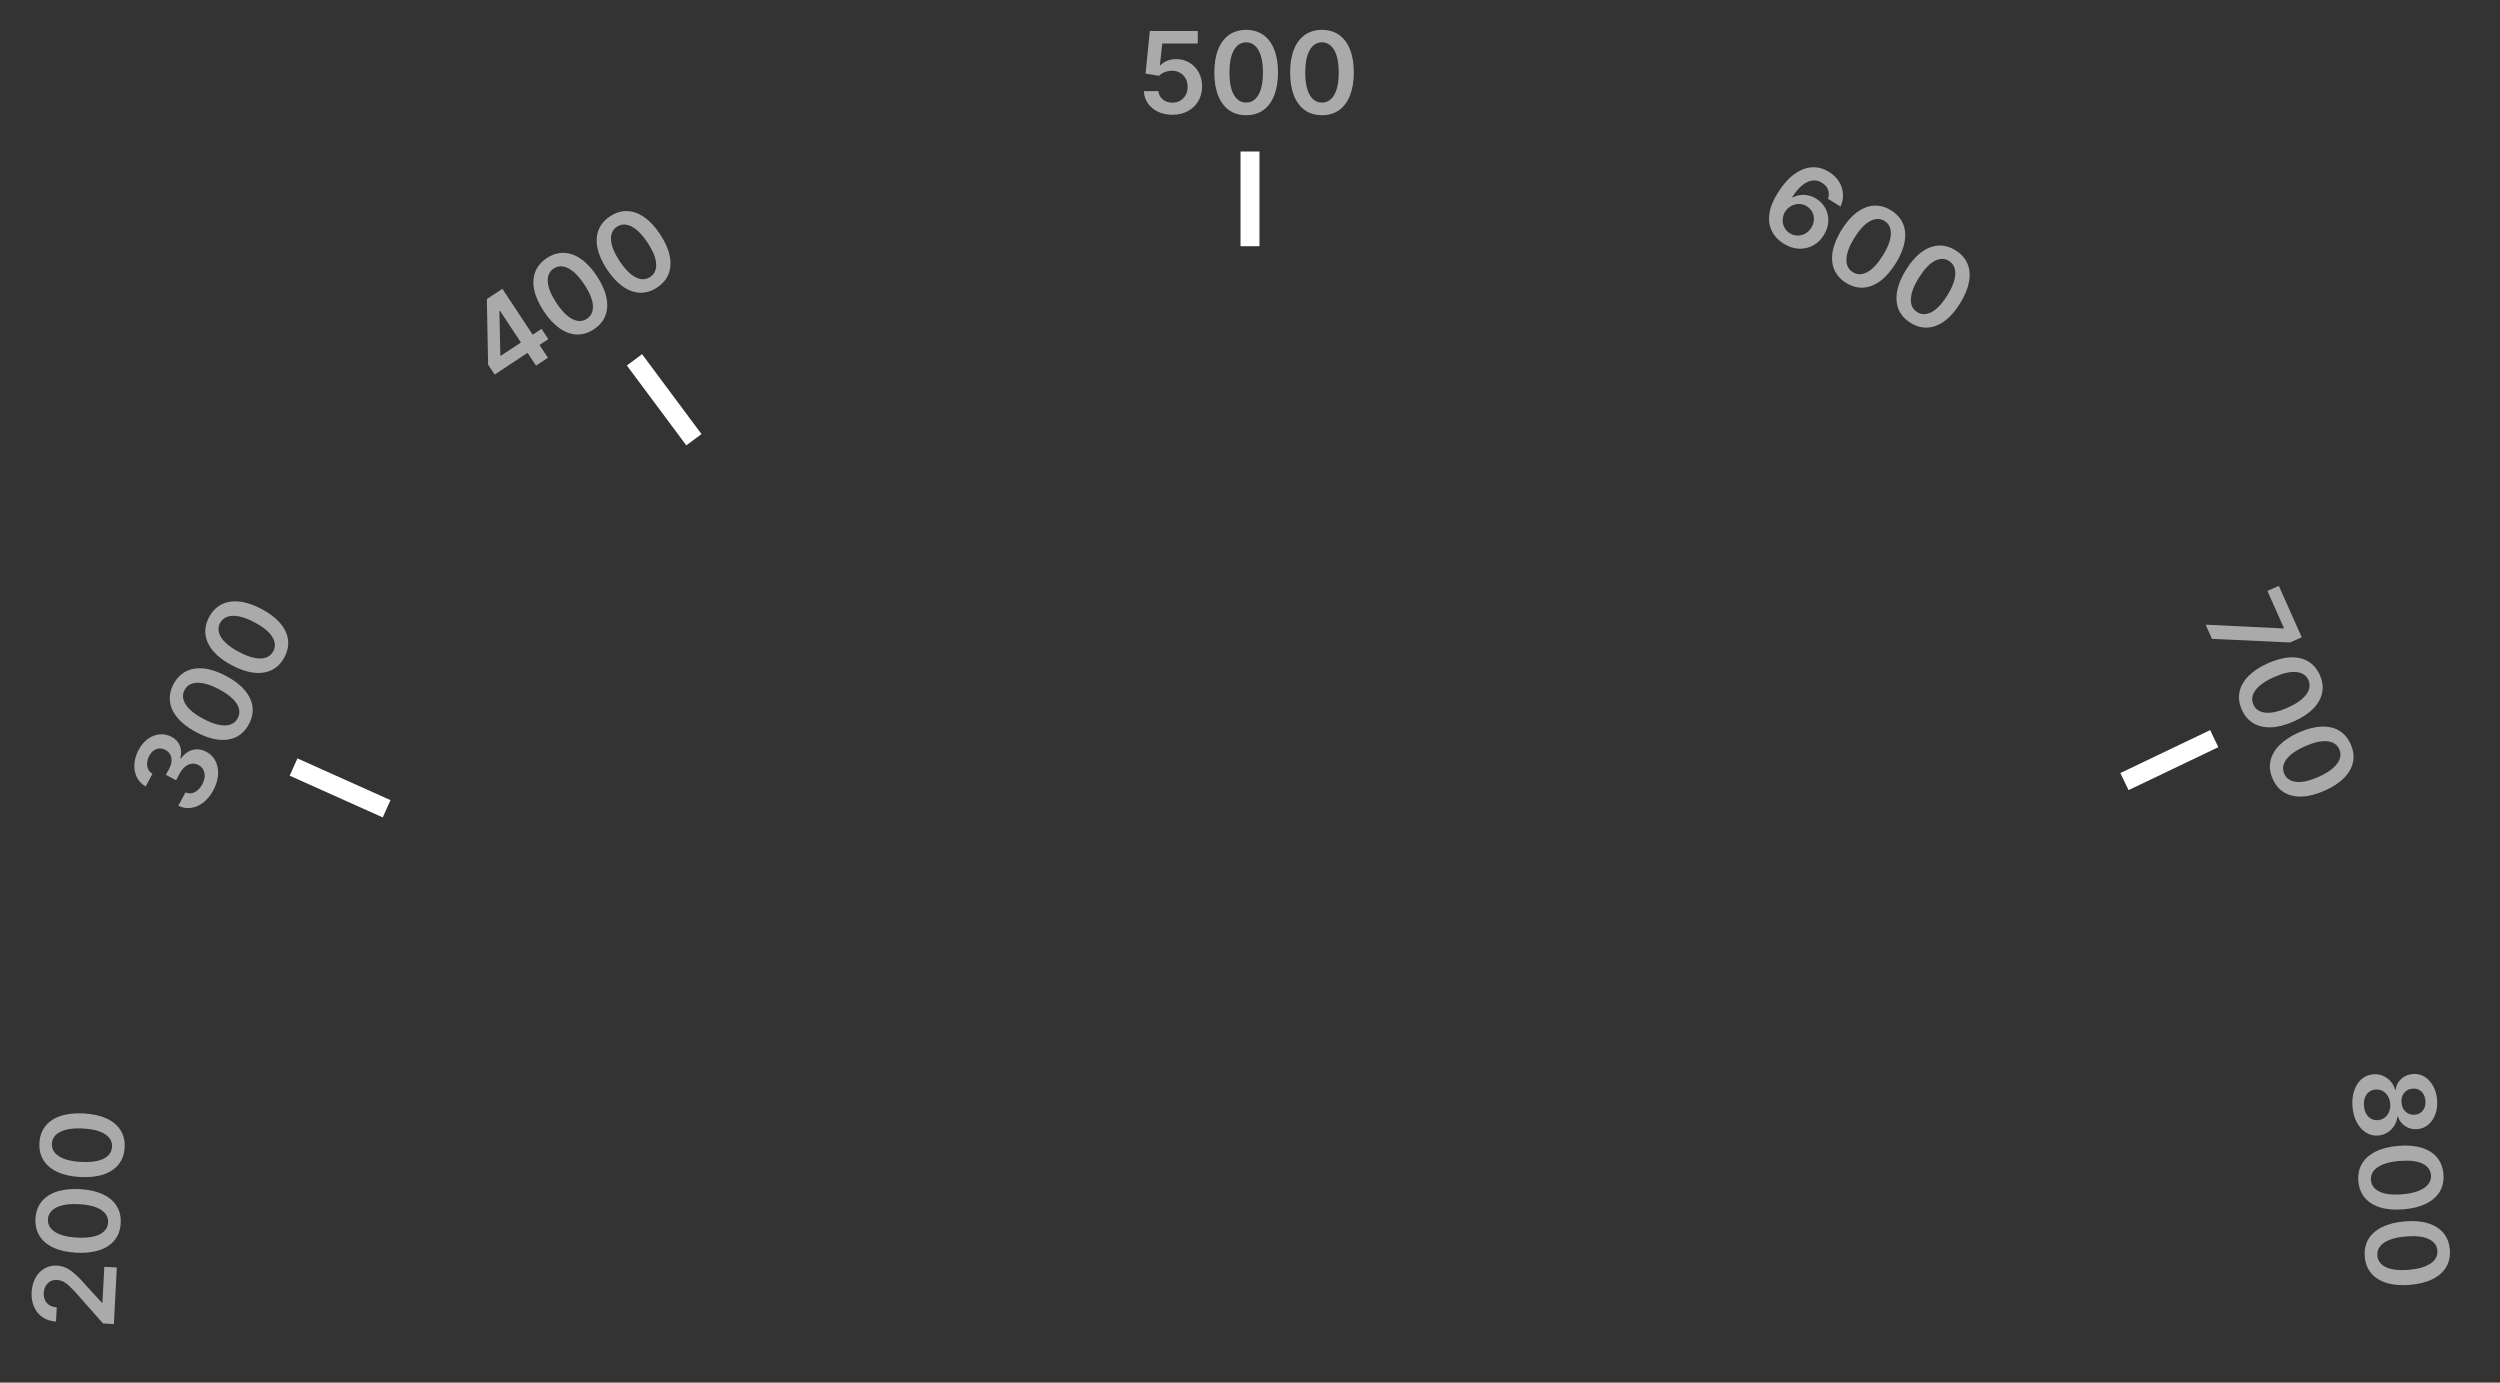 <svg width="132" height="73" viewBox="0 0 132 73" fill="none" xmlns="http://www.w3.org/2000/svg">
<rect x="0" y="0" width="132" height="73" fill="#333333" stroke="none"/>
<g clip-path="url(#clip0_5822_21734)">
<path d="M6.012 69.91L5.442 69.88L4.038 68.29C3.899 68.137 3.776 68.01 3.667 67.908C3.559 67.805 3.453 67.727 3.349 67.673C3.245 67.62 3.133 67.59 3.012 67.583C2.874 67.576 2.755 67.601 2.654 67.659C2.551 67.716 2.47 67.798 2.411 67.904C2.351 68.01 2.318 68.133 2.31 68.272C2.303 68.415 2.326 68.543 2.38 68.653C2.433 68.764 2.511 68.852 2.616 68.918C2.721 68.981 2.848 69.017 2.997 69.025L2.957 69.776C2.681 69.761 2.444 69.686 2.246 69.549C2.048 69.412 1.899 69.23 1.799 69.003C1.698 68.774 1.655 68.516 1.67 68.228C1.686 67.936 1.754 67.682 1.874 67.466C1.995 67.251 2.154 67.087 2.35 66.975C2.547 66.861 2.767 66.811 3.011 66.824C3.174 66.832 3.333 66.872 3.487 66.942C3.641 67.013 3.81 67.132 3.993 67.3C4.177 67.466 4.397 67.697 4.655 67.993L5.379 68.784L5.409 68.786L5.508 66.888L6.168 66.922L6.012 69.91ZM6.373 64.582C6.355 64.932 6.251 65.228 6.06 65.47C5.868 65.71 5.601 65.889 5.258 66.006C4.913 66.122 4.503 66.168 4.028 66.143C3.553 66.117 3.152 66.028 2.826 65.877C2.498 65.725 2.253 65.52 2.09 65.261C1.927 65.001 1.855 64.696 1.873 64.347C1.891 63.998 1.995 63.703 2.184 63.461C2.373 63.219 2.638 63.04 2.98 62.924C3.322 62.807 3.729 62.761 4.203 62.785C4.68 62.81 5.083 62.899 5.414 63.051C5.743 63.202 5.99 63.407 6.154 63.668C6.318 63.927 6.391 64.231 6.373 64.582ZM5.707 64.547C5.721 64.275 5.599 64.053 5.339 63.881C5.077 63.708 4.685 63.608 4.162 63.581C3.816 63.563 3.523 63.584 3.284 63.644C3.044 63.704 2.862 63.797 2.736 63.923C2.608 64.048 2.54 64.201 2.53 64.381C2.516 64.652 2.64 64.874 2.901 65.045C3.161 65.216 3.551 65.316 4.07 65.345C4.417 65.365 4.711 65.345 4.952 65.286C5.192 65.226 5.376 65.134 5.504 65.008C5.63 64.882 5.698 64.729 5.707 64.547ZM6.582 60.585C6.563 60.936 6.459 61.232 6.269 61.474C6.077 61.714 5.809 61.893 5.466 62.01C5.122 62.126 4.712 62.171 4.237 62.146C3.761 62.12 3.361 62.032 3.034 61.881C2.707 61.729 2.461 61.523 2.298 61.264C2.136 61.004 2.063 60.7 2.081 60.35C2.1 60.002 2.203 59.706 2.392 59.464C2.581 59.222 2.847 59.043 3.188 58.928C3.53 58.81 3.938 58.764 4.412 58.789C4.888 58.813 5.292 58.902 5.622 59.054C5.952 59.205 6.198 59.411 6.363 59.671C6.527 59.93 6.6 60.235 6.582 60.585ZM5.916 60.55C5.93 60.278 5.807 60.056 5.547 59.885C5.286 59.712 4.894 59.612 4.37 59.584C4.024 59.566 3.731 59.587 3.492 59.648C3.253 59.708 3.07 59.8 2.944 59.926C2.817 60.052 2.748 60.205 2.739 60.385C2.725 60.656 2.848 60.877 3.11 61.048C3.37 61.22 3.759 61.32 4.278 61.348C4.626 61.368 4.92 61.348 5.16 61.29C5.401 61.23 5.585 61.137 5.712 61.011C5.838 60.886 5.906 60.732 5.916 60.55Z" fill="#AAAAAA"/>
<path d="M11.268 41.716C11.125 41.987 10.95 42.204 10.746 42.365C10.542 42.525 10.325 42.622 10.094 42.656C9.864 42.69 9.638 42.653 9.417 42.545L9.793 41.838C9.9 41.887 10.01 41.901 10.121 41.879C10.231 41.857 10.335 41.805 10.432 41.724C10.53 41.642 10.614 41.537 10.682 41.408C10.755 41.27 10.796 41.135 10.805 41.003C10.813 40.87 10.79 40.751 10.735 40.644C10.68 40.538 10.596 40.456 10.483 40.397C10.367 40.334 10.248 40.309 10.126 40.324C10.004 40.338 9.887 40.39 9.775 40.48C9.664 40.569 9.565 40.695 9.478 40.858L9.298 41.199L8.759 40.913L8.94 40.572C9.011 40.438 9.05 40.308 9.057 40.183C9.065 40.057 9.042 39.943 8.988 39.84C8.934 39.737 8.85 39.657 8.738 39.599C8.629 39.54 8.522 39.514 8.415 39.522C8.307 39.527 8.207 39.563 8.114 39.63C8.021 39.695 7.943 39.788 7.879 39.908C7.817 40.026 7.78 40.146 7.769 40.269C7.759 40.392 7.777 40.506 7.823 40.609C7.868 40.712 7.944 40.794 8.05 40.855L7.693 41.527C7.48 41.407 7.323 41.244 7.224 41.039C7.123 40.831 7.08 40.602 7.095 40.353C7.109 40.103 7.182 39.853 7.315 39.603C7.451 39.346 7.618 39.149 7.815 39.01C8.012 38.87 8.219 38.791 8.436 38.773C8.653 38.755 8.859 38.797 9.055 38.901C9.273 39.015 9.421 39.176 9.499 39.383C9.578 39.589 9.585 39.808 9.519 40.04L9.549 40.056C9.731 39.805 9.941 39.651 10.181 39.593C10.42 39.533 10.66 39.568 10.9 39.697C11.116 39.812 11.276 39.976 11.382 40.189C11.487 40.401 11.53 40.64 11.513 40.905C11.496 41.17 11.415 41.44 11.268 41.716ZM13.143 38.234C12.979 38.544 12.759 38.768 12.485 38.907C12.209 39.044 11.891 39.093 11.531 39.054C11.169 39.014 10.779 38.882 10.358 38.659C9.939 38.435 9.613 38.185 9.38 37.911C9.148 37.635 9.012 37.345 8.974 37.041C8.936 36.736 8.999 36.43 9.163 36.121C9.326 35.813 9.545 35.589 9.819 35.449C10.092 35.309 10.408 35.259 10.767 35.298C11.126 35.336 11.515 35.467 11.934 35.689C12.356 35.913 12.684 36.163 12.92 36.441C13.155 36.717 13.291 37.007 13.331 37.313C13.37 37.617 13.308 37.924 13.143 38.234ZM12.554 37.921C12.682 37.68 12.664 37.427 12.501 37.162C12.337 36.895 12.024 36.639 11.561 36.393C11.255 36.23 10.98 36.126 10.738 36.079C10.496 36.033 10.291 36.04 10.124 36.101C9.955 36.161 9.829 36.27 9.744 36.43C9.617 36.669 9.636 36.922 9.8 37.188C9.963 37.453 10.274 37.708 10.733 37.953C11.04 38.117 11.314 38.224 11.557 38.272C11.801 38.32 12.007 38.313 12.175 38.253C12.343 38.192 12.469 38.082 12.554 37.921ZM15.019 34.699C14.855 35.009 14.635 35.233 14.361 35.372C14.085 35.509 13.767 35.558 13.407 35.519C13.045 35.479 12.655 35.347 12.234 35.124C11.815 34.9 11.489 34.65 11.256 34.376C11.024 34.099 10.888 33.81 10.85 33.506C10.812 33.202 10.875 32.895 11.039 32.586C11.203 32.278 11.421 32.053 11.695 31.914C11.968 31.774 12.284 31.724 12.643 31.764C13.002 31.801 13.391 31.932 13.81 32.154C14.232 32.378 14.56 32.629 14.796 32.906C15.031 33.182 15.168 33.472 15.207 33.778C15.246 34.082 15.184 34.389 15.019 34.699ZM14.43 34.386C14.558 34.145 14.54 33.892 14.377 33.627C14.213 33.36 13.9 33.104 13.437 32.858C13.131 32.695 12.857 32.591 12.614 32.544C12.372 32.498 12.167 32.505 12 32.566C11.831 32.626 11.705 32.736 11.62 32.895C11.493 33.135 11.512 33.387 11.676 33.653C11.839 33.918 12.15 34.173 12.609 34.418C12.916 34.583 13.19 34.689 13.433 34.737C13.677 34.785 13.883 34.778 14.051 34.718C14.219 34.657 14.345 34.547 14.43 34.386Z" fill="#AAAAAA"/>
<path d="M26.119 19.777L25.772 19.253L25.705 15.792L26.142 15.503L26.635 16.249L26.369 16.425L26.417 18.761L26.436 18.789L28.593 17.364L28.951 17.907L26.119 19.777ZM28.302 19.306L27.75 18.47L27.602 18.231L25.904 15.66L26.526 15.249L28.931 18.89L28.302 19.306ZM31.357 17.387C31.064 17.581 30.764 17.672 30.456 17.663C30.149 17.651 29.846 17.542 29.548 17.336C29.25 17.127 28.97 16.825 28.708 16.428C28.447 16.03 28.28 15.655 28.207 15.303C28.135 14.949 28.155 14.629 28.266 14.345C28.379 14.059 28.581 13.82 28.873 13.627C29.164 13.435 29.463 13.342 29.77 13.351C30.077 13.359 30.379 13.466 30.675 13.673C30.972 13.878 31.252 14.178 31.513 14.574C31.776 14.973 31.945 15.35 32.018 15.706C32.093 16.061 32.074 16.381 31.962 16.668C31.851 16.954 31.649 17.194 31.357 17.387ZM30.989 16.831C31.217 16.68 31.322 16.45 31.306 16.139C31.29 15.826 31.137 15.451 30.848 15.014C30.657 14.724 30.466 14.501 30.276 14.345C30.086 14.188 29.902 14.096 29.727 14.069C29.55 14.041 29.386 14.077 29.235 14.177C29.009 14.326 28.905 14.557 28.922 14.869C28.938 15.18 29.089 15.553 29.375 15.987C29.565 16.278 29.756 16.503 29.945 16.662C30.137 16.82 30.321 16.913 30.497 16.941C30.673 16.968 30.837 16.931 30.989 16.831ZM34.696 15.181C34.403 15.375 34.103 15.467 33.795 15.457C33.488 15.445 33.185 15.336 32.887 15.13C32.589 14.921 32.309 14.619 32.047 14.222C31.786 13.824 31.619 13.449 31.546 13.097C31.474 12.743 31.494 12.423 31.605 12.139C31.718 11.853 31.92 11.614 32.212 11.421C32.503 11.229 32.803 11.136 33.109 11.145C33.416 11.153 33.718 11.261 34.014 11.467C34.311 11.672 34.591 11.973 34.852 12.368C35.115 12.767 35.284 13.144 35.358 13.5C35.432 13.855 35.413 14.175 35.301 14.462C35.19 14.748 34.988 14.988 34.696 15.181ZM34.328 14.625C34.556 14.475 34.661 14.244 34.645 13.933C34.629 13.62 34.476 13.245 34.187 12.808C33.996 12.518 33.806 12.296 33.615 12.139C33.425 11.982 33.242 11.89 33.066 11.863C32.889 11.835 32.725 11.871 32.575 11.971C32.348 12.12 32.244 12.351 32.261 12.663C32.277 12.974 32.428 13.347 32.714 13.781C32.904 14.072 33.095 14.297 33.285 14.456C33.476 14.614 33.66 14.707 33.837 14.735C34.013 14.762 34.176 14.725 34.328 14.625Z" fill="#AAAAAA"/>
<path d="M61.905 6.06C61.621 6.06 61.367 6.006 61.142 5.9C60.918 5.792 60.739 5.644 60.607 5.457C60.477 5.269 60.407 5.055 60.398 4.813H61.166C61.18 4.992 61.257 5.138 61.398 5.252C61.538 5.364 61.707 5.42 61.905 5.42C62.06 5.42 62.197 5.385 62.318 5.314C62.439 5.243 62.534 5.144 62.604 5.018C62.673 4.891 62.707 4.747 62.706 4.585C62.707 4.42 62.673 4.274 62.602 4.146C62.531 4.018 62.433 3.918 62.31 3.846C62.186 3.772 62.044 3.735 61.883 3.735C61.753 3.734 61.624 3.758 61.498 3.808C61.371 3.857 61.271 3.923 61.197 4.004L60.484 3.886L60.712 1.636H63.243V2.297H61.366L61.24 3.454H61.266C61.347 3.359 61.461 3.28 61.609 3.217C61.756 3.153 61.918 3.121 62.094 3.121C62.359 3.121 62.594 3.184 62.802 3.309C63.009 3.433 63.173 3.603 63.292 3.82C63.411 4.038 63.471 4.286 63.471 4.566C63.471 4.854 63.404 5.112 63.271 5.337C63.139 5.562 62.955 5.739 62.719 5.868C62.484 5.996 62.213 6.06 61.905 6.06ZM65.798 6.083C65.447 6.083 65.146 5.994 64.894 5.817C64.644 5.638 64.452 5.38 64.317 5.043C64.183 4.705 64.117 4.298 64.117 3.822C64.118 3.347 64.185 2.942 64.319 2.608C64.454 2.273 64.646 2.017 64.896 1.841C65.148 1.665 65.448 1.577 65.798 1.577C66.147 1.577 66.447 1.665 66.699 1.841C66.95 2.017 67.143 2.273 67.276 2.608C67.411 2.943 67.479 3.348 67.479 3.822C67.479 4.3 67.411 4.707 67.276 5.045C67.143 5.382 66.95 5.639 66.699 5.817C66.449 5.994 66.148 6.083 65.798 6.083ZM65.798 5.416C66.07 5.416 66.285 5.282 66.443 5.013C66.602 4.744 66.682 4.347 66.682 3.822C66.682 3.476 66.646 3.185 66.573 2.949C66.501 2.713 66.398 2.536 66.266 2.416C66.134 2.295 65.978 2.235 65.798 2.235C65.526 2.235 65.312 2.37 65.154 2.64C64.996 2.908 64.917 3.303 64.915 3.822C64.914 4.17 64.949 4.463 65.02 4.7C65.092 4.938 65.195 5.116 65.327 5.237C65.459 5.357 65.616 5.416 65.798 5.416ZM69.799 6.083C69.449 6.083 69.147 5.994 68.896 5.817C68.646 5.638 68.454 5.38 68.319 5.043C68.185 4.705 68.118 4.298 68.118 3.822C68.12 3.347 68.187 2.942 68.321 2.608C68.456 2.273 68.648 2.017 68.898 1.841C69.15 1.665 69.45 1.577 69.799 1.577C70.149 1.577 70.449 1.665 70.701 1.841C70.952 2.017 71.145 2.273 71.278 2.608C71.413 2.943 71.481 3.348 71.481 3.822C71.481 4.3 71.413 4.707 71.278 5.045C71.145 5.382 70.952 5.639 70.701 5.817C70.451 5.994 70.15 6.083 69.799 6.083ZM69.799 5.416C70.072 5.416 70.287 5.282 70.445 5.013C70.604 4.744 70.684 4.347 70.684 3.822C70.684 3.476 70.647 3.185 70.575 2.949C70.503 2.713 70.4 2.536 70.268 2.416C70.136 2.295 69.98 2.235 69.799 2.235C69.528 2.235 69.314 2.37 69.156 2.64C68.998 2.908 68.919 3.303 68.917 3.822C68.916 4.17 68.951 4.463 69.022 4.7C69.094 4.938 69.197 5.116 69.329 5.237C69.461 5.357 69.618 5.416 69.799 5.416Z" fill="#AAAAAA"/>
<path d="M94.169 12.861C93.992 12.749 93.838 12.611 93.706 12.446C93.576 12.28 93.485 12.086 93.435 11.864C93.386 11.642 93.393 11.391 93.455 11.112C93.519 10.832 93.656 10.522 93.869 10.183C94.066 9.865 94.275 9.603 94.497 9.396C94.718 9.189 94.946 9.04 95.179 8.947C95.413 8.853 95.647 8.816 95.882 8.836C96.118 8.857 96.347 8.936 96.569 9.074C96.802 9.218 96.98 9.392 97.103 9.596C97.227 9.8 97.295 10.016 97.308 10.244C97.321 10.471 97.279 10.692 97.182 10.908L96.521 10.498C96.575 10.335 96.576 10.178 96.524 10.029C96.473 9.879 96.368 9.754 96.209 9.655C95.951 9.496 95.684 9.485 95.407 9.622C95.131 9.76 94.871 10.024 94.628 10.413L94.654 10.429C94.779 10.359 94.912 10.316 95.053 10.298C95.195 10.28 95.337 10.287 95.481 10.32C95.627 10.352 95.766 10.409 95.899 10.491C96.116 10.626 96.279 10.799 96.387 11.009C96.496 11.221 96.546 11.449 96.534 11.694C96.523 11.938 96.444 12.177 96.298 12.411C96.148 12.655 95.957 12.84 95.724 12.965C95.492 13.088 95.241 13.143 94.972 13.13C94.703 13.117 94.435 13.027 94.169 12.861ZM94.502 12.315C94.634 12.397 94.771 12.438 94.915 12.438C95.058 12.438 95.194 12.403 95.322 12.332C95.449 12.261 95.554 12.157 95.637 12.021C95.721 11.889 95.766 11.751 95.773 11.607C95.782 11.463 95.755 11.329 95.691 11.202C95.627 11.076 95.53 10.972 95.398 10.89C95.3 10.829 95.198 10.792 95.09 10.777C94.982 10.762 94.876 10.768 94.772 10.796C94.669 10.822 94.572 10.867 94.482 10.932C94.394 10.996 94.319 11.076 94.257 11.173C94.178 11.303 94.135 11.441 94.127 11.586C94.119 11.732 94.146 11.869 94.21 11.998C94.273 12.128 94.371 12.234 94.502 12.315ZM97.476 14.938C97.178 14.754 96.969 14.519 96.849 14.236C96.73 13.952 96.703 13.632 96.765 13.274C96.83 12.917 96.988 12.536 97.238 12.131C97.49 11.727 97.761 11.419 98.05 11.206C98.342 10.992 98.64 10.876 98.945 10.858C99.252 10.841 99.553 10.924 99.85 11.108C100.147 11.292 100.356 11.525 100.477 11.808C100.598 12.09 100.627 12.409 100.564 12.764C100.502 13.12 100.346 13.499 100.096 13.903C99.844 14.308 99.572 14.619 99.28 14.835C98.989 15.051 98.69 15.168 98.382 15.187C98.076 15.206 97.774 15.123 97.476 14.938ZM97.827 14.371C98.059 14.515 98.313 14.514 98.588 14.369C98.866 14.224 99.142 13.928 99.419 13.483C99.601 13.188 99.724 12.922 99.787 12.683C99.849 12.444 99.856 12.24 99.806 12.069C99.758 11.896 99.657 11.763 99.504 11.668C99.273 11.525 99.019 11.527 98.743 11.673C98.468 11.818 98.192 12.111 97.917 12.552C97.733 12.847 97.608 13.114 97.544 13.353C97.48 13.593 97.473 13.799 97.522 13.971C97.571 14.142 97.673 14.276 97.827 14.371ZM100.877 17.047C100.579 16.862 100.37 16.628 100.25 16.345C100.132 16.061 100.104 15.74 100.167 15.383C100.231 15.025 100.389 14.644 100.64 14.24C100.892 13.836 101.162 13.527 101.452 13.314C101.743 13.1 102.041 12.984 102.347 12.966C102.653 12.949 102.955 13.033 103.252 13.217C103.549 13.401 103.758 13.634 103.879 13.916C104 14.198 104.028 14.517 103.965 14.872C103.903 15.228 103.747 15.608 103.497 16.011C103.246 16.417 102.974 16.728 102.681 16.944C102.39 17.16 102.091 17.277 101.784 17.295C101.478 17.315 101.176 17.232 100.877 17.047ZM101.229 16.48C101.461 16.624 101.714 16.623 101.99 16.478C102.267 16.332 102.544 16.037 102.82 15.591C103.003 15.297 103.125 15.03 103.188 14.792C103.251 14.553 103.257 14.348 103.208 14.177C103.159 14.005 103.058 13.871 102.905 13.776C102.674 13.633 102.421 13.635 102.145 13.781C101.869 13.927 101.594 14.22 101.319 14.661C101.134 14.956 101.01 15.223 100.945 15.462C100.882 15.702 100.874 15.908 100.923 16.08C100.972 16.251 101.074 16.384 101.229 16.48Z" fill="#AAAAAA"/>
<path d="M116.458 32.983L120.569 33.182L120.596 33.169L119.719 31.202L120.322 30.933L121.532 33.648L120.915 33.923L116.792 33.732L116.458 32.983ZM118.37 37.474C118.227 37.154 118.185 36.843 118.245 36.541C118.307 36.239 118.464 35.959 118.716 35.698C118.971 35.439 119.315 35.212 119.75 35.018C120.185 34.826 120.582 34.722 120.942 34.709C121.303 34.695 121.615 34.767 121.877 34.923C122.141 35.081 122.343 35.32 122.486 35.639C122.628 35.958 122.67 36.268 122.611 36.57C122.553 36.871 122.398 37.151 122.146 37.41C121.895 37.669 121.552 37.896 121.119 38.089C120.683 38.283 120.283 38.388 119.92 38.402C119.558 38.417 119.245 38.346 118.98 38.189C118.716 38.033 118.513 37.795 118.37 37.474ZM118.979 37.203C119.09 37.452 119.3 37.594 119.61 37.628C119.921 37.664 120.316 37.575 120.795 37.361C121.111 37.22 121.362 37.068 121.548 36.906C121.734 36.744 121.855 36.578 121.91 36.409C121.966 36.239 121.958 36.072 121.884 35.907C121.774 35.659 121.563 35.519 121.252 35.484C120.943 35.45 120.551 35.538 120.075 35.748C119.757 35.888 119.504 36.039 119.316 36.201C119.129 36.364 119.007 36.53 118.951 36.7C118.895 36.869 118.905 37.037 118.979 37.203ZM120 41.129C119.857 40.809 119.815 40.498 119.875 40.196C119.937 39.895 120.094 39.614 120.346 39.353C120.601 39.094 120.945 38.867 121.38 38.673C121.815 38.481 122.212 38.378 122.571 38.364C122.932 38.35 123.244 38.422 123.507 38.578C123.77 38.736 123.973 38.975 124.115 39.294C124.258 39.613 124.3 39.923 124.241 40.225C124.183 40.526 124.028 40.806 123.776 41.065C123.525 41.324 123.182 41.551 122.749 41.744C122.313 41.938 121.913 42.043 121.55 42.057C121.188 42.072 120.875 42.001 120.61 41.844C120.346 41.688 120.143 41.45 120 41.129ZM120.609 40.858C120.72 41.107 120.93 41.249 121.239 41.283C121.551 41.319 121.946 41.23 122.424 41.016C122.741 40.875 122.992 40.723 123.178 40.561C123.364 40.399 123.484 40.233 123.54 40.064C123.596 39.894 123.588 39.727 123.514 39.562C123.404 39.314 123.193 39.173 122.882 39.139C122.573 39.105 122.181 39.193 121.705 39.403C121.387 39.544 121.134 39.694 120.946 39.856C120.759 40.019 120.637 40.185 120.58 40.355C120.525 40.524 120.535 40.692 120.609 40.858Z" fill="#AAAAAA"/>
<path d="M124.212 58.445C124.185 58.129 124.215 57.844 124.3 57.59C124.385 57.338 124.514 57.135 124.686 56.98C124.86 56.827 125.065 56.742 125.3 56.723C125.482 56.706 125.653 56.731 125.813 56.799C125.973 56.867 126.109 56.965 126.223 57.094C126.338 57.224 126.417 57.372 126.46 57.54L126.489 57.537C126.52 57.309 126.618 57.118 126.785 56.965C126.953 56.812 127.155 56.727 127.39 56.708C127.613 56.688 127.818 56.733 128.004 56.844C128.19 56.955 128.343 57.116 128.462 57.327C128.583 57.538 128.655 57.784 128.679 58.065C128.703 58.344 128.673 58.597 128.589 58.824C128.508 59.051 128.384 59.236 128.219 59.377C128.055 59.519 127.861 59.6 127.637 59.619C127.402 59.639 127.189 59.586 126.997 59.461C126.807 59.338 126.678 59.168 126.61 58.953L126.58 58.956C126.566 59.128 126.513 59.286 126.421 59.431C126.331 59.577 126.213 59.697 126.067 59.791C125.921 59.886 125.757 59.941 125.574 59.956C125.339 59.976 125.123 59.925 124.926 59.802C124.73 59.679 124.569 59.5 124.442 59.266C124.315 59.033 124.239 58.759 124.212 58.445ZM124.819 58.393C124.833 58.556 124.873 58.695 124.938 58.811C125.005 58.926 125.092 59.013 125.2 59.071C125.307 59.129 125.428 59.153 125.561 59.143C125.699 59.13 125.819 59.083 125.919 59.003C126.021 58.925 126.097 58.822 126.147 58.695C126.198 58.57 126.217 58.43 126.203 58.276C126.19 58.12 126.148 57.984 126.077 57.867C126.006 57.751 125.913 57.662 125.8 57.6C125.688 57.54 125.562 57.516 125.424 57.529C125.291 57.539 125.176 57.582 125.08 57.657C124.985 57.732 124.914 57.832 124.868 57.957C124.822 58.084 124.805 58.229 124.819 58.393ZM126.8 58.225C126.811 58.358 126.848 58.473 126.911 58.571C126.973 58.669 127.055 58.744 127.156 58.796C127.258 58.847 127.371 58.868 127.498 58.858C127.622 58.847 127.728 58.808 127.817 58.742C127.907 58.675 127.973 58.589 128.015 58.481C128.059 58.373 128.075 58.252 128.063 58.118C128.052 57.98 128.015 57.862 127.954 57.761C127.894 57.662 127.814 57.588 127.715 57.538C127.616 57.489 127.505 57.471 127.381 57.483C127.255 57.492 127.146 57.53 127.055 57.596C126.965 57.663 126.897 57.751 126.85 57.859C126.805 57.969 126.789 58.09 126.8 58.225ZM124.522 62.367C124.492 62.018 124.555 61.71 124.711 61.445C124.868 61.181 125.108 60.967 125.432 60.804C125.758 60.642 126.158 60.541 126.632 60.501C127.106 60.462 127.515 60.495 127.859 60.6C128.205 60.706 128.476 60.876 128.672 61.11C128.869 61.346 128.982 61.638 129.012 61.986C129.042 62.334 128.979 62.641 128.825 62.907C128.671 63.172 128.432 63.385 128.11 63.547C127.787 63.71 127.389 63.811 126.917 63.851C126.441 63.892 126.029 63.859 125.681 63.753C125.334 63.648 125.062 63.478 124.863 63.243C124.665 63.009 124.551 62.717 124.522 62.367ZM125.186 62.311C125.209 62.583 125.361 62.786 125.642 62.92C125.924 63.056 126.327 63.102 126.849 63.057C127.194 63.028 127.482 62.967 127.71 62.875C127.939 62.783 128.107 62.666 128.215 62.524C128.324 62.382 128.371 62.222 128.356 62.042C128.333 61.772 128.18 61.569 127.898 61.435C127.617 61.3 127.218 61.255 126.7 61.297C126.353 61.325 126.064 61.385 125.834 61.475C125.604 61.568 125.434 61.685 125.325 61.827C125.217 61.968 125.171 62.13 125.186 62.311ZM124.86 66.355C124.831 66.005 124.894 65.698 125.049 65.432C125.206 65.168 125.447 64.954 125.771 64.791C126.097 64.63 126.496 64.529 126.971 64.489C127.445 64.45 127.854 64.483 128.198 64.588C128.543 64.694 128.814 64.864 129.011 65.098C129.208 65.334 129.321 65.626 129.351 65.974C129.38 66.322 129.318 66.629 129.164 66.894C129.009 67.159 128.771 67.373 128.448 67.534C128.126 67.697 127.728 67.799 127.255 67.839C126.78 67.879 126.368 67.847 126.019 67.741C125.673 67.636 125.4 67.466 125.202 67.231C125.004 66.996 124.89 66.705 124.86 66.355ZM125.525 66.299C125.548 66.57 125.7 66.773 125.981 66.908C126.263 67.043 126.665 67.089 127.188 67.045C127.533 67.016 127.82 66.955 128.049 66.863C128.278 66.77 128.446 66.653 128.554 66.512C128.663 66.37 128.71 66.209 128.695 66.029C128.672 65.759 128.519 65.557 128.237 65.422C127.956 65.288 127.556 65.242 127.038 65.285C126.691 65.313 126.403 65.372 126.172 65.463C125.942 65.555 125.772 65.672 125.663 65.814C125.556 65.956 125.509 66.117 125.525 66.299Z" fill="#AAAAAA"/>
<path d="M33.5 19L36.638 23.217" stroke="white"/>
<path d="M66 8L66 13" stroke="white"/>
<path d="M116.912 39L112.171 41.268" stroke="white"/>
<path d="M15.5 40.5L20.413 42.703" stroke="white"/>
</g>
<defs>
<clipPath id="clip0_5822_21734">
<rect width="131.474" height="72.772" fill="white"/>
</clipPath>
</defs>
</svg>
